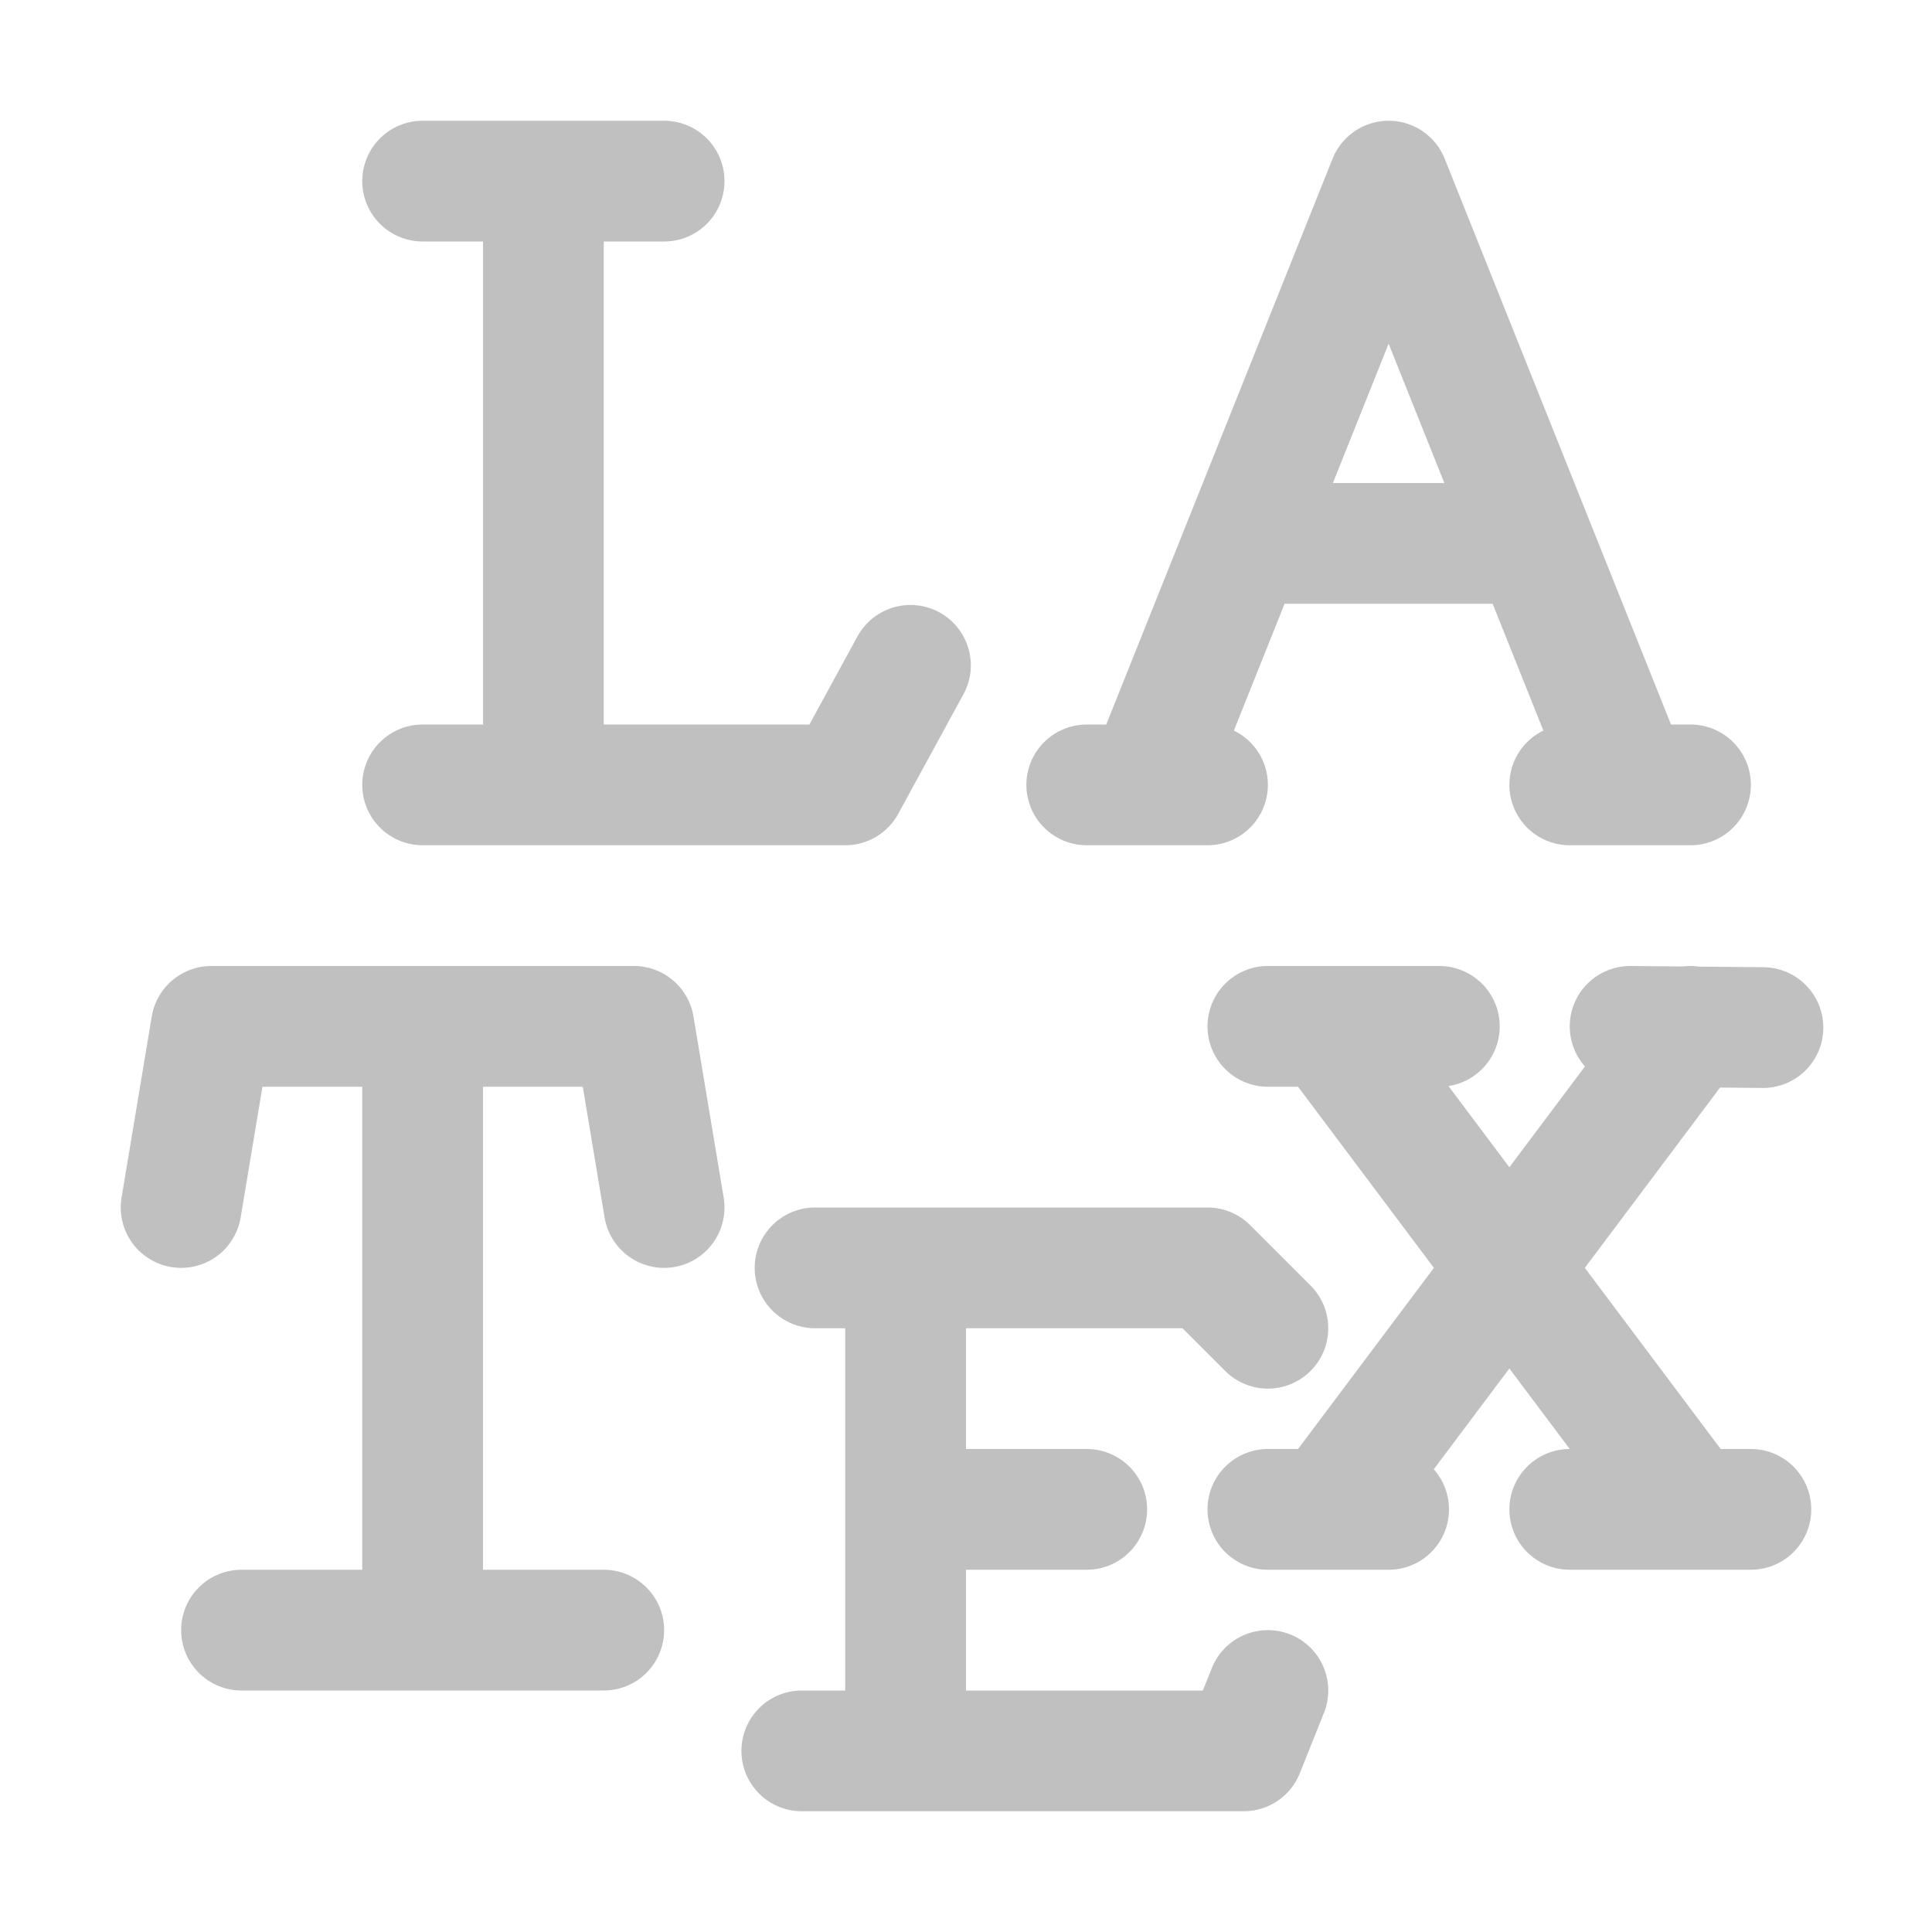 <svg xmlns="http://www.w3.org/2000/svg" width="16" height="16"><g fill="none" fill-rule="evenodd" stroke="#c1c0c0" stroke-linecap="round" stroke-linejoin="round"><path d="M13 12.5h1.5m-.5-4-3 4m0-4 3 4m-3.5 0h1m2-4 1.1.01m-4.1-.01h1.42M7.5 12.5H9m-1.5-2v4m-.86 0h3.66l.2-.5m-3.75-3.5H10l.5.5M2 13.5h3m-1.5-5v5m-2-3.5.25-1.5h3.5L5.5 10M9.5 6.5l2-5 2 5m-3-2h2M9 6.5h1m3 0h1M4.5 1.5v5m-1-5h2m-2 5H7l.54-.99"/></g></svg>